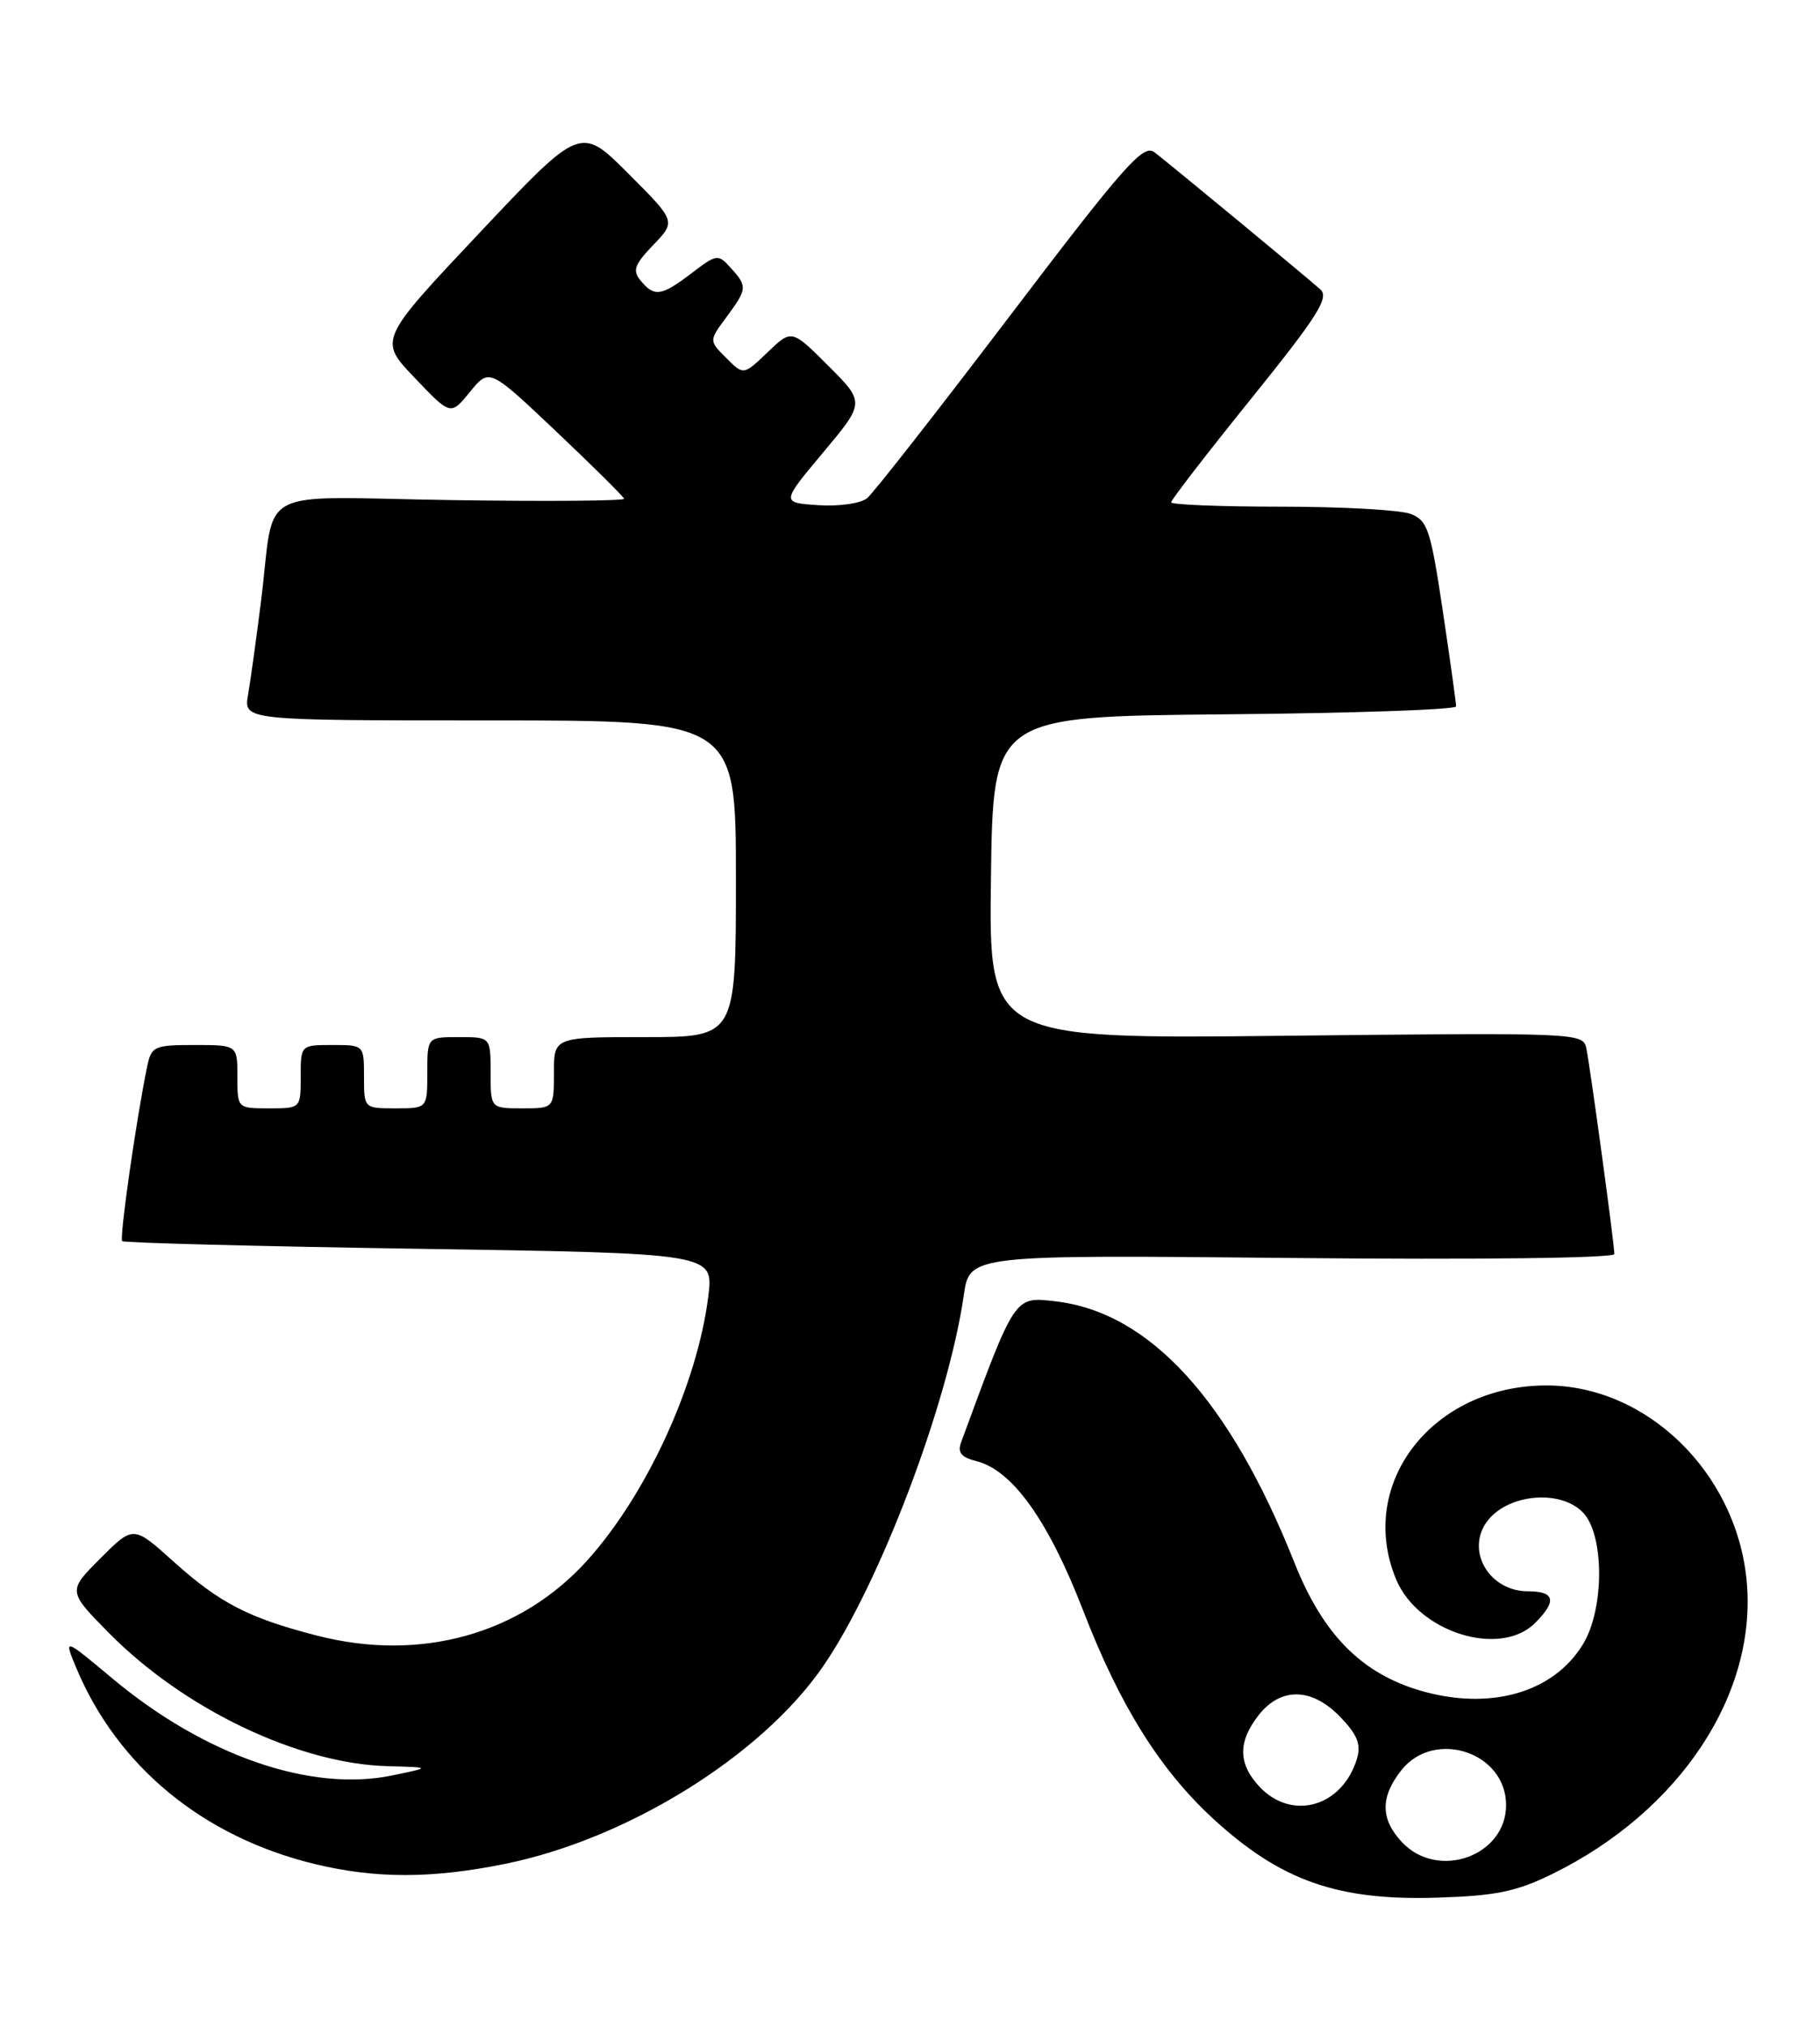 <?xml version="1.0" encoding="UTF-8" standalone="no"?>
<!DOCTYPE svg PUBLIC "-//W3C//DTD SVG 1.1//EN" "http://www.w3.org/Graphics/SVG/1.1/DTD/svg11.dtd" >
<svg xmlns="http://www.w3.org/2000/svg" xmlns:xlink="http://www.w3.org/1999/xlink" version="1.1" viewBox="0 0 230 256">
 <g >
 <path fill="currentColor"
d=" M 196.12 236.73 C 212.35 228.79 222.19 213.86 220.71 199.45 C 219.31 185.89 208.05 175.00 195.43 175.00 C 181.02 175.00 171.39 187.43 176.44 199.51 C 179.23 206.18 189.58 209.42 194.00 205.00 C 196.78 202.22 196.50 201.00 193.07 201.00 C 188.32 201.00 185.30 196.10 187.77 192.40 C 190.18 188.78 197.00 188.00 200.00 191.00 C 202.76 193.76 202.79 203.20 200.04 207.70 C 196.31 213.82 188.31 216.10 179.54 213.56 C 172.06 211.38 167.19 206.45 163.60 197.43 C 155.42 176.83 145.27 165.74 133.35 164.37 C 128.16 163.78 128.32 163.54 121.45 182.21 C 120.98 183.47 121.50 184.09 123.39 184.56 C 127.94 185.70 132.49 192.07 136.88 203.43 C 141.51 215.41 146.55 223.48 153.25 229.67 C 161.80 237.54 168.97 240.09 181.56 239.70 C 189.00 239.47 191.59 238.95 196.12 236.73 Z  M 63.79 235.44 C 79.31 232.30 96.23 221.79 104.03 210.46 C 111.17 200.08 119.83 177.25 121.80 163.59 C 122.53 158.50 122.53 158.50 163.27 158.90 C 186.90 159.13 204.00 158.92 204.01 158.40 C 204.02 157.20 201.00 135.06 200.48 132.46 C 200.07 130.45 199.66 130.43 162.51 130.83 C 124.96 131.24 124.96 131.24 125.23 110.87 C 125.50 90.50 125.50 90.50 154.75 90.23 C 170.84 90.09 184.01 89.64 184.01 89.23 C 184.02 88.83 183.26 83.40 182.33 77.16 C 180.79 66.87 180.41 65.73 178.25 64.91 C 176.94 64.41 169.60 64.00 161.93 64.00 C 154.27 64.00 148.00 63.75 148.00 63.45 C 148.00 63.15 152.55 57.25 158.12 50.35 C 166.49 39.98 168.00 37.59 166.87 36.57 C 165.25 35.11 148.22 21.03 145.89 19.23 C 144.49 18.15 142.12 20.83 127.65 39.86 C 118.51 51.89 110.38 62.27 109.59 62.92 C 108.79 63.59 106.08 63.98 103.43 63.81 C 98.71 63.50 98.71 63.50 104.01 57.17 C 109.31 50.84 109.31 50.84 104.68 46.21 C 100.05 41.58 100.05 41.58 97.01 44.49 C 93.96 47.41 93.96 47.41 91.78 45.22 C 89.59 43.04 89.59 43.04 91.80 40.06 C 94.44 36.49 94.47 36.17 92.34 33.83 C 90.75 32.06 90.57 32.09 87.41 34.50 C 83.59 37.41 82.70 37.55 80.97 35.46 C 79.90 34.18 80.16 33.44 82.56 30.94 C 85.43 27.95 85.43 27.95 79.39 21.91 C 73.36 15.88 73.36 15.88 60.60 29.41 C 47.84 42.95 47.84 42.95 52.40 47.72 C 56.95 52.50 56.95 52.50 59.39 49.50 C 61.84 46.50 61.84 46.50 70.29 54.50 C 74.94 58.90 78.80 62.73 78.87 63.00 C 78.94 63.27 69.12 63.35 57.04 63.17 C 31.73 62.78 34.84 61.12 32.98 76.00 C 32.39 80.67 31.66 85.96 31.35 87.75 C 30.78 91.00 30.78 91.00 61.89 91.00 C 93.00 91.00 93.00 91.00 93.00 111.00 C 93.00 131.00 93.00 131.00 81.50 131.00 C 70.00 131.00 70.00 131.00 70.00 135.50 C 70.00 140.00 70.00 140.00 66.00 140.00 C 62.00 140.00 62.00 140.00 62.00 135.50 C 62.00 131.00 62.00 131.00 58.00 131.00 C 54.00 131.00 54.00 131.00 54.00 135.50 C 54.00 140.00 54.00 140.00 50.00 140.00 C 46.00 140.00 46.00 140.00 46.00 136.00 C 46.00 132.00 46.00 132.00 42.00 132.00 C 38.00 132.00 38.00 132.00 38.00 136.00 C 38.00 140.00 38.00 140.00 34.00 140.00 C 30.00 140.00 30.00 140.00 30.00 136.00 C 30.00 132.00 30.00 132.00 24.58 132.00 C 19.47 132.00 19.13 132.16 18.59 134.75 C 17.23 141.30 15.07 156.40 15.44 156.77 C 15.66 156.99 32.57 157.43 53.01 157.74 C 90.19 158.31 90.19 158.31 89.51 163.74 C 88.13 174.81 81.76 188.71 74.25 197.06 C 65.84 206.42 53.19 209.96 40.11 206.61 C 31.42 204.38 27.77 202.50 21.89 197.21 C 16.85 192.68 16.85 192.68 12.70 196.83 C 8.55 200.98 8.55 200.98 13.79 206.29 C 23.27 215.89 37.75 222.80 49.00 223.09 C 54.50 223.24 54.50 223.24 49.57 224.26 C 39.26 226.40 25.87 221.76 14.20 212.01 C 8.05 206.87 8.05 206.87 9.63 210.66 C 14.85 223.14 25.65 232.02 39.77 235.45 C 47.48 237.31 54.55 237.31 63.79 235.44 Z  M 177.17 232.69 C 174.45 229.78 174.42 227.01 177.07 223.63 C 181.24 218.33 190.33 221.32 190.33 228.00 C 190.33 234.45 181.72 237.52 177.17 232.69 Z  M 159.17 225.69 C 156.45 222.78 156.42 220.01 159.07 216.63 C 161.89 213.06 165.82 213.16 169.41 216.91 C 171.54 219.13 172.03 220.36 171.48 222.16 C 169.63 228.23 163.28 230.05 159.17 225.69 Z "/>
</g>
</svg>